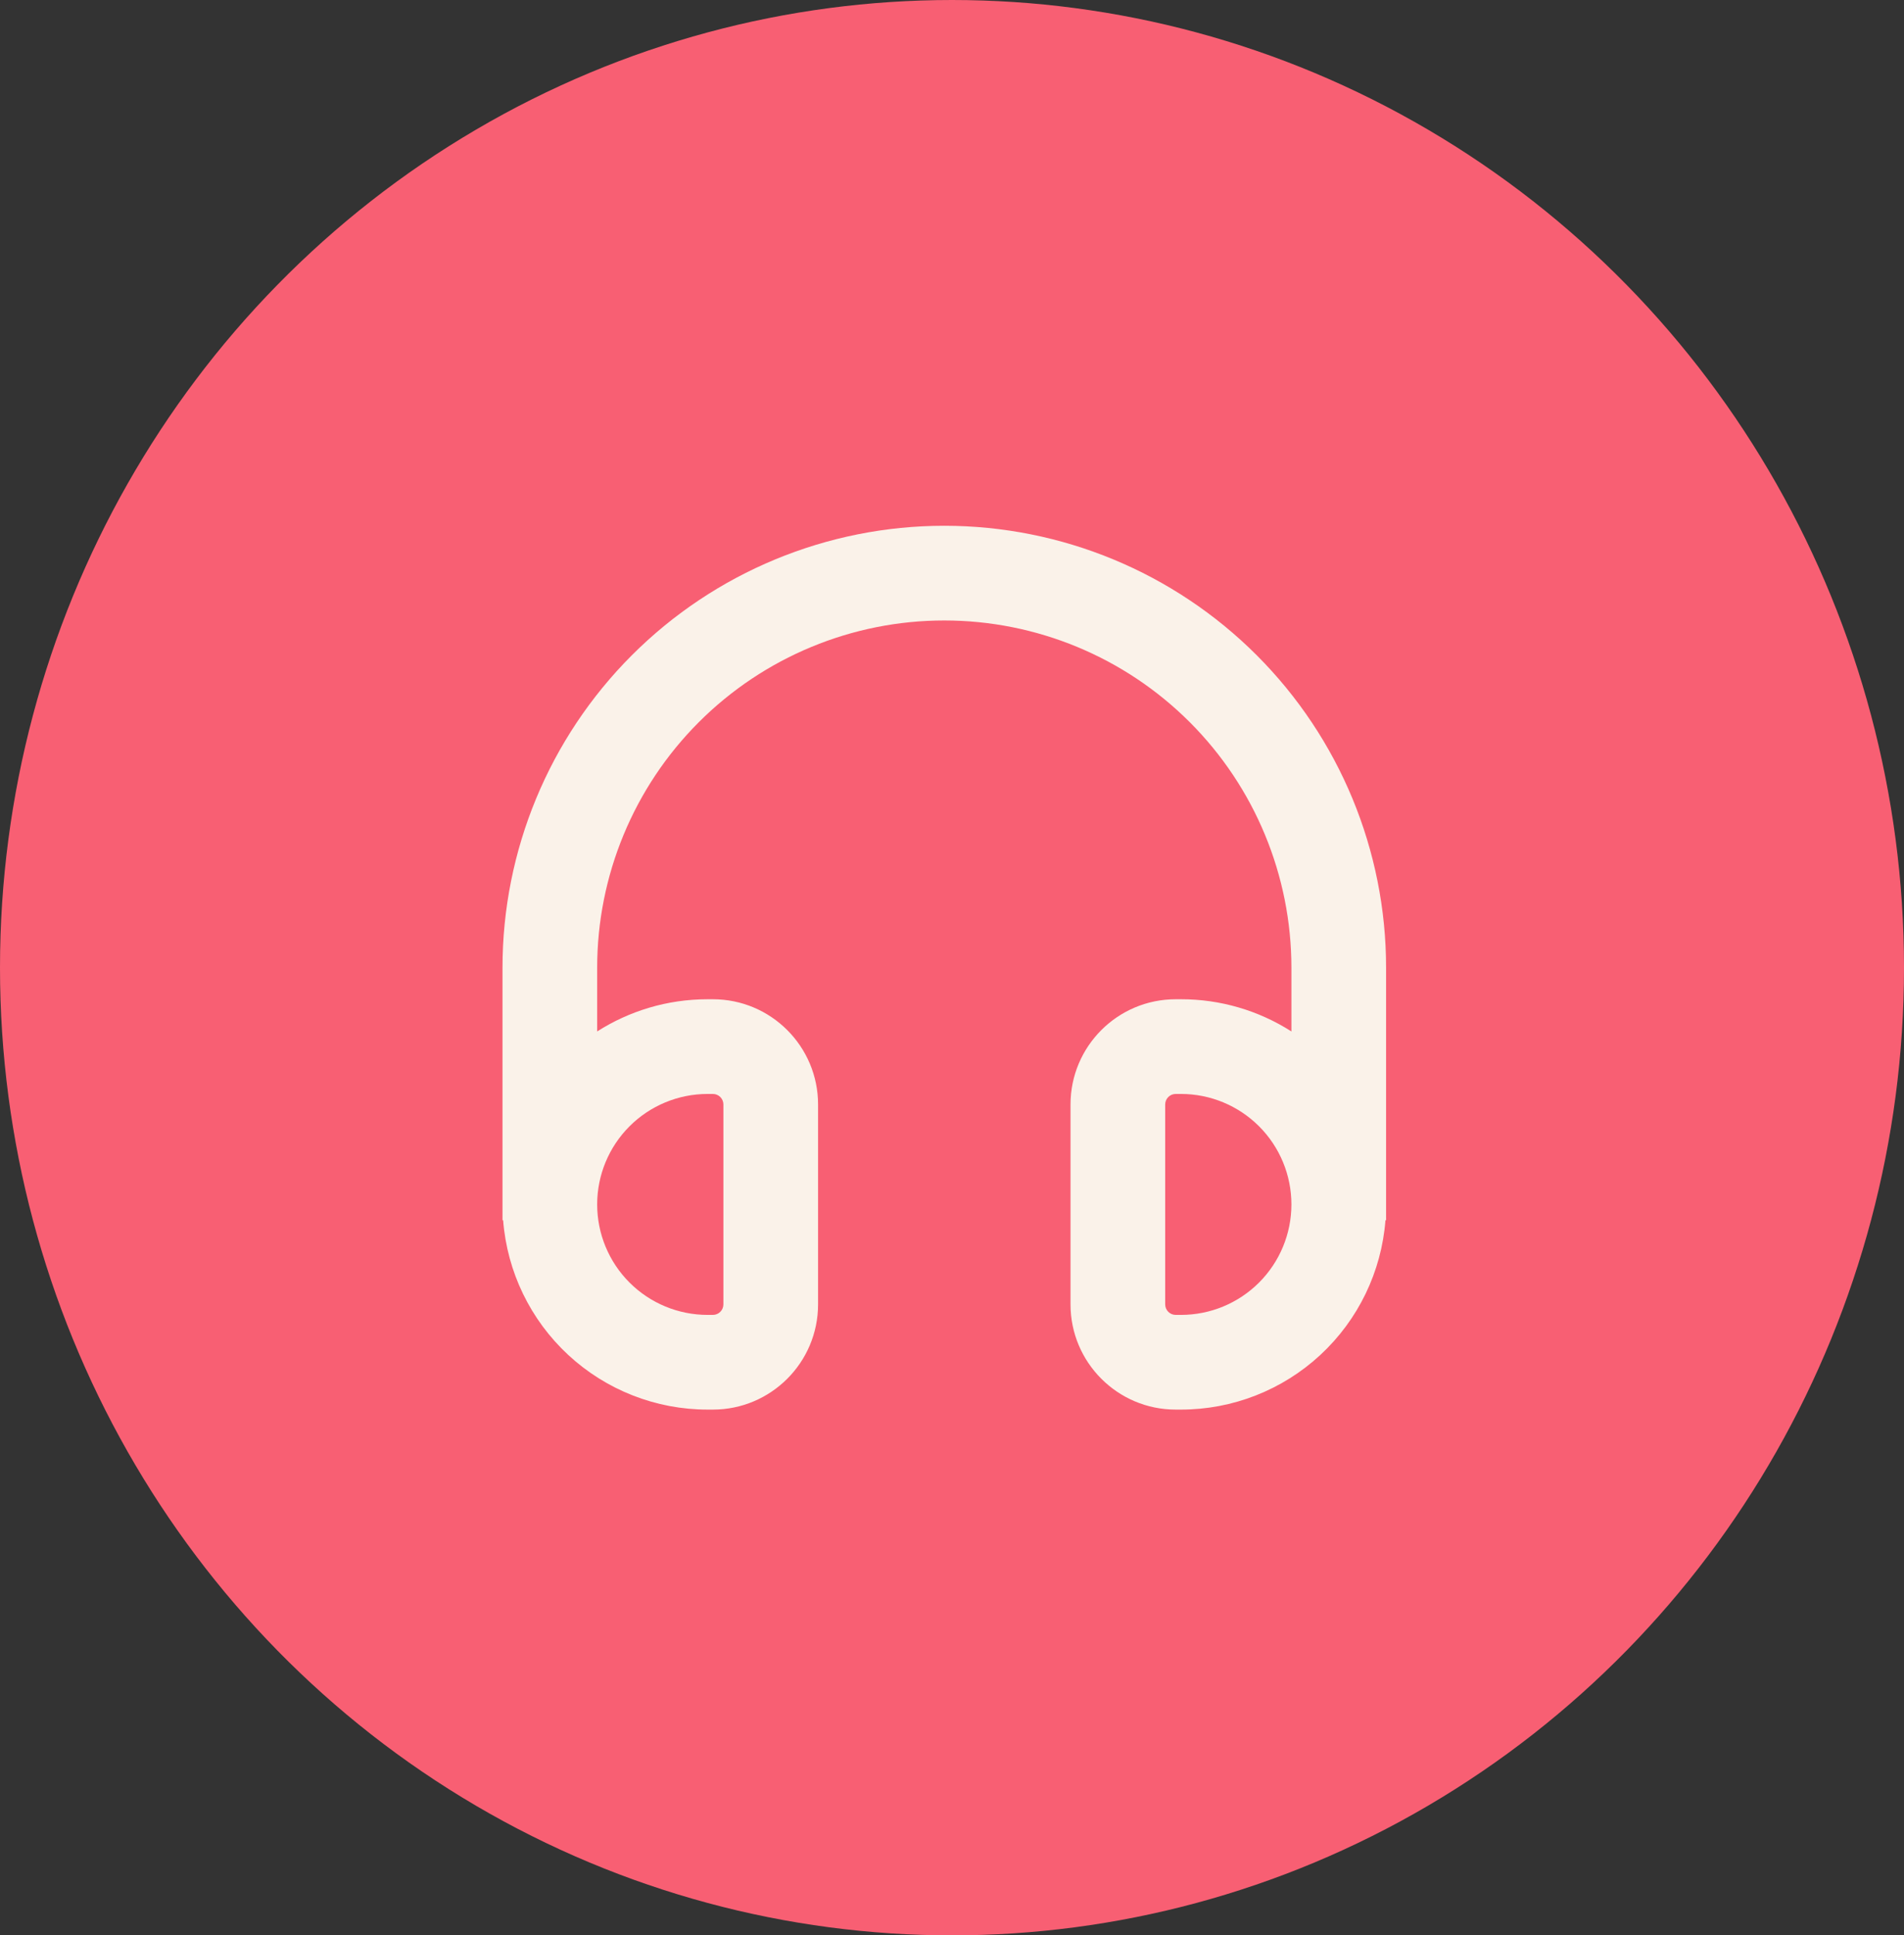 <svg width="247" height="251" viewBox="0 0 247 251" fill="none" xmlns="http://www.w3.org/2000/svg">
<rect x="0" y="0" width="247" height="251" fill="#333333" stroke="none"/>
<ellipse cx="123.5" cy="125.5" rx="123.5" ry="125.5" fill="#F85F73"/>
<path fill-rule="evenodd" clip-rule="evenodd" d="M179.812 125.5C179.812 110.3 173.774 95.722 163.026 84.974C152.278 74.226 137.7 68.188 122.5 68.188C107.3 68.188 92.722 74.226 81.974 84.974C71.226 95.722 65.188 110.3 65.188 125.5V158.25H65.269C65.785 164.933 68.803 171.174 73.721 175.728C78.639 180.282 85.094 182.812 91.797 182.812H92.476C100.009 182.812 106.125 176.705 106.125 169.164V143.242C106.125 135.71 100.017 129.594 92.476 129.594H91.797C86.524 129.594 81.603 131.133 77.469 133.769V125.5C77.469 113.557 82.213 102.103 90.658 93.658C99.103 85.213 110.557 80.469 122.5 80.469C134.443 80.469 145.897 85.213 154.342 93.658C162.787 102.103 167.531 113.557 167.531 125.5V133.769C163.253 131.035 158.28 129.586 153.203 129.594H152.524C144.991 129.594 138.875 135.702 138.875 143.242V169.164C138.875 176.696 144.983 182.812 152.524 182.812H153.203C159.906 182.812 166.361 180.282 171.279 175.728C176.197 171.174 179.215 164.933 179.731 158.25H179.812V125.5ZM167.531 156.203C167.531 152.403 166.022 148.759 163.335 146.072C160.648 143.385 157.003 141.875 153.203 141.875H152.524C152.161 141.875 151.813 142.019 151.557 142.275C151.3 142.532 151.156 142.88 151.156 143.242V169.164C151.156 169.917 151.77 170.531 152.524 170.531H153.203C157.003 170.531 160.648 169.022 163.335 166.335C166.022 163.648 167.531 160.003 167.531 156.203ZM91.797 170.531C87.997 170.531 84.352 169.022 81.665 166.335C78.978 163.648 77.469 160.003 77.469 156.203C77.469 152.403 78.978 148.759 81.665 146.072C84.352 143.385 87.997 141.875 91.797 141.875H92.476C93.23 141.875 93.844 142.489 93.844 143.242V169.164C93.844 169.527 93.7 169.874 93.443 170.131C93.187 170.387 92.839 170.531 92.476 170.531H91.797Z" fill="#FAF2E9"/>
</svg>
